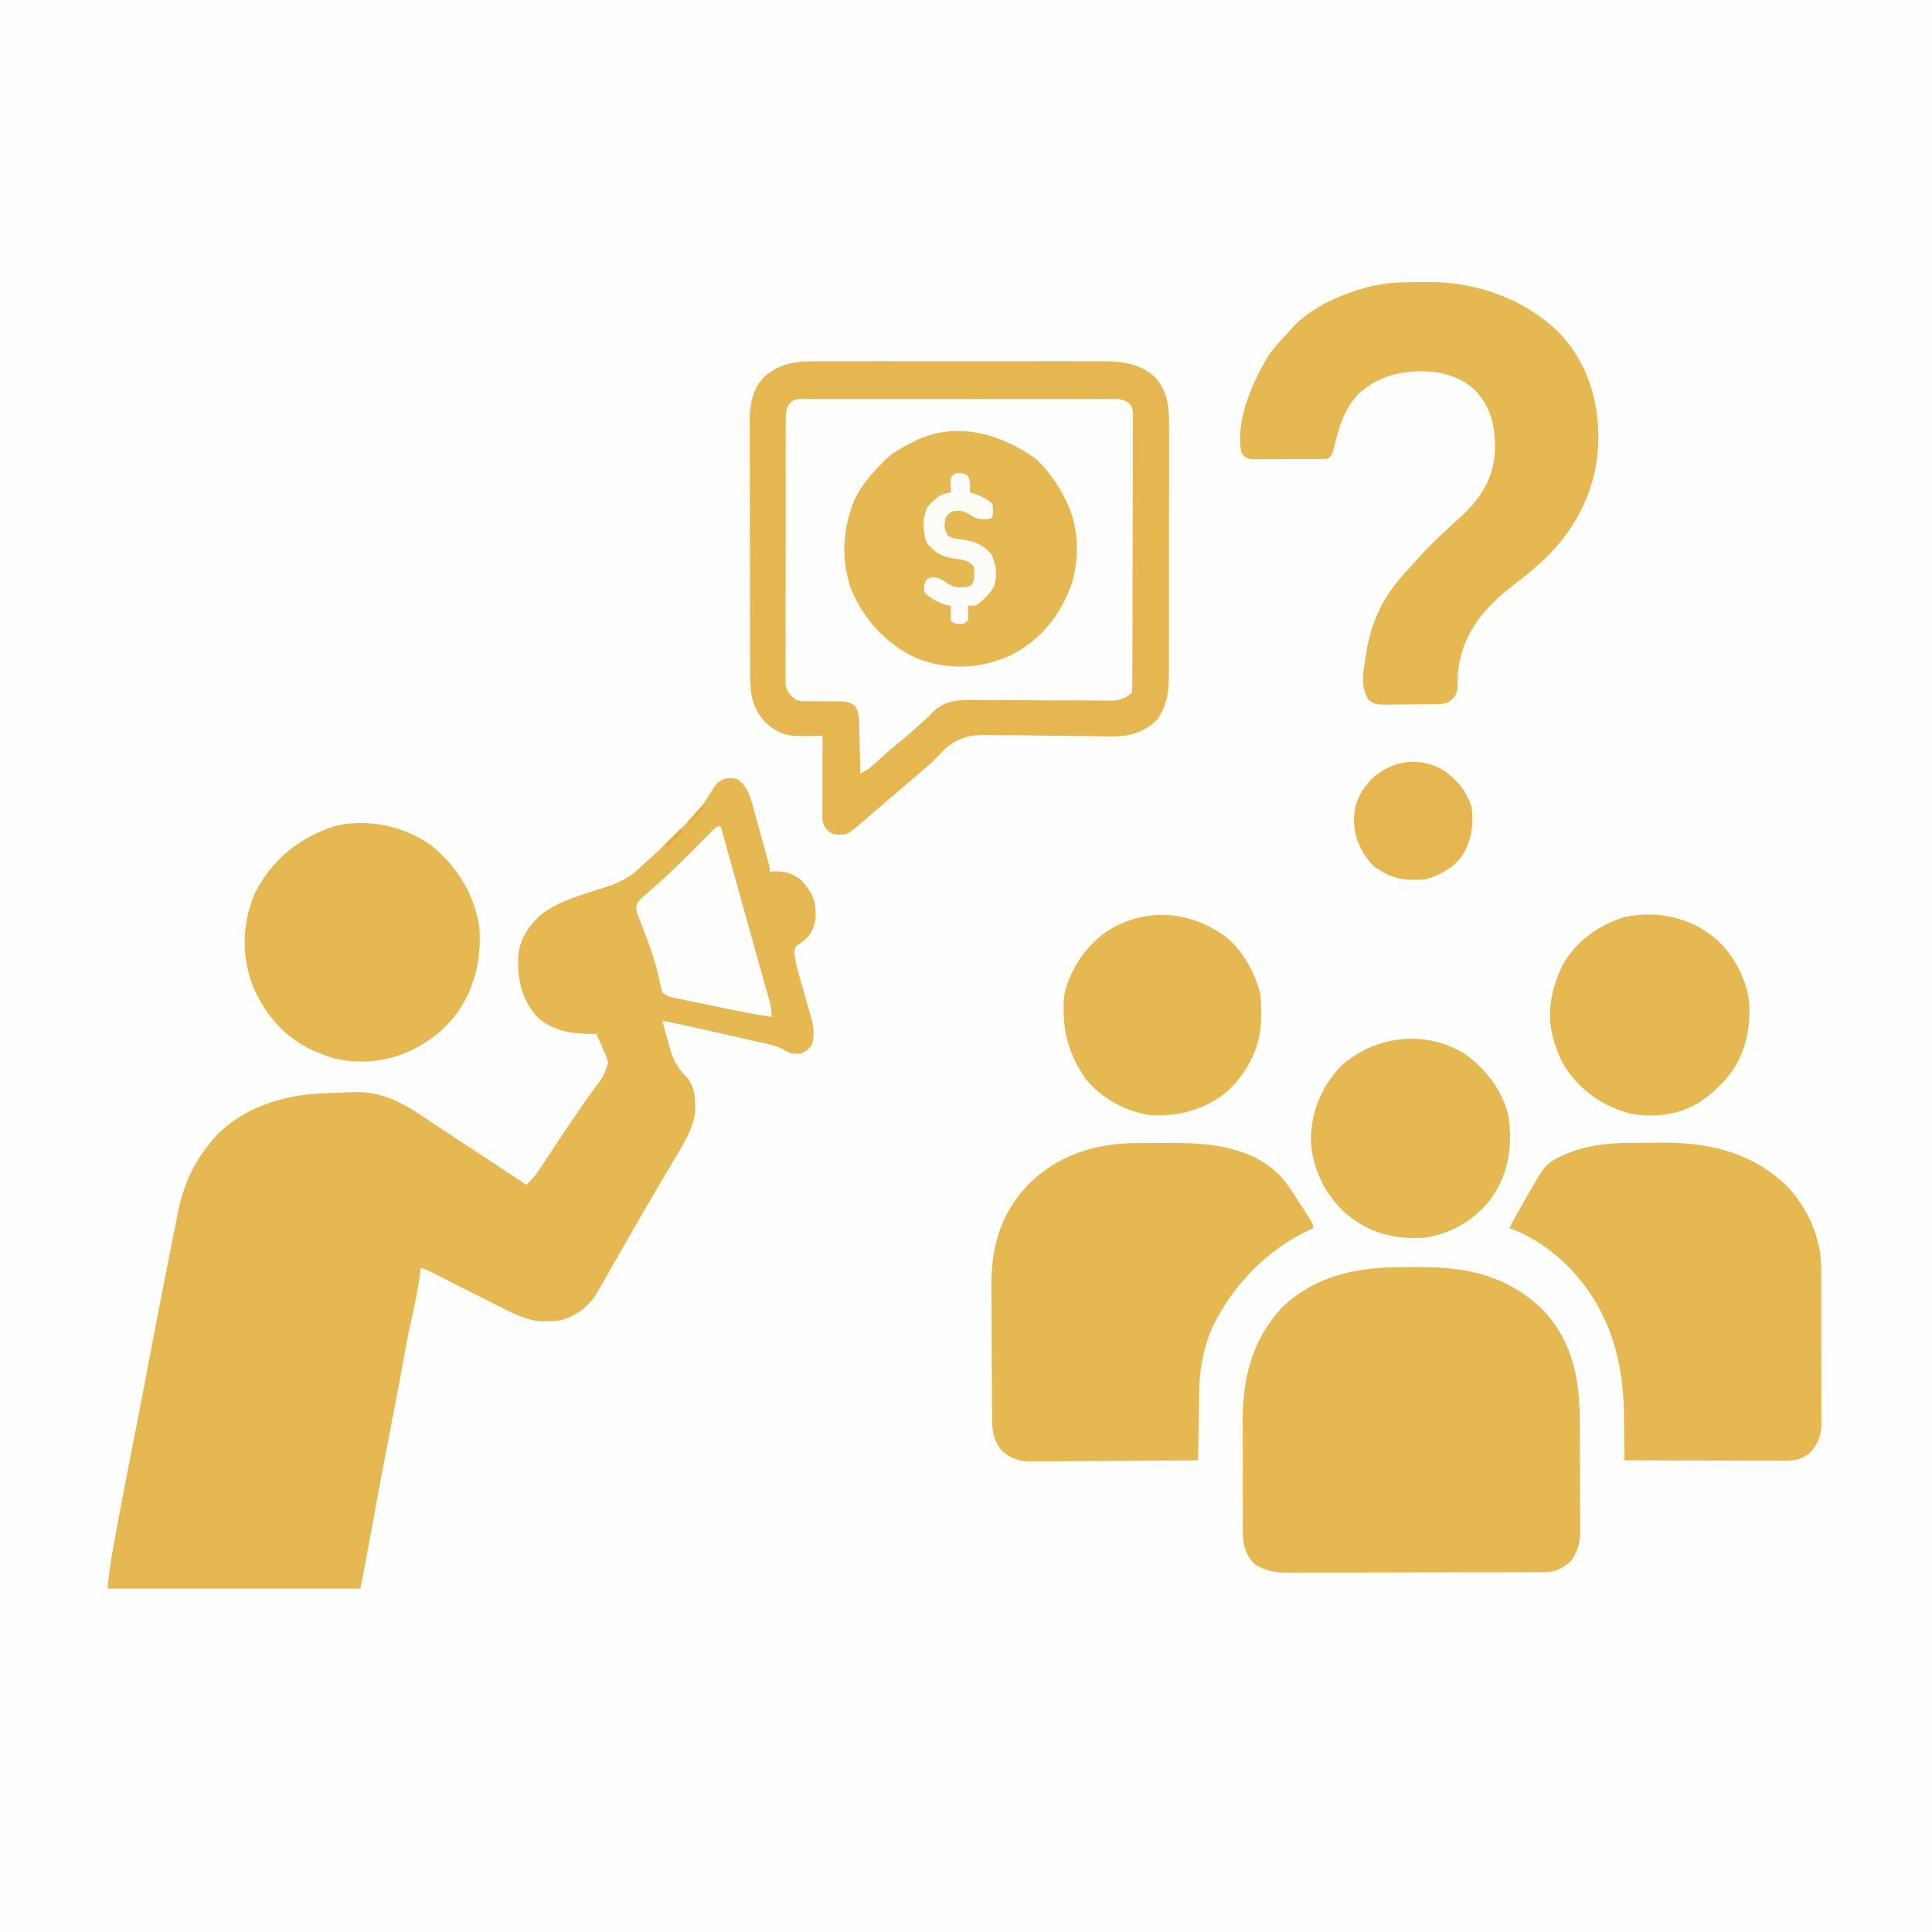 <?xml version="1.0" encoding="UTF-8"?>
<svg version="1.1" xmlns="http://www.w3.org/2000/svg" width="1024" height="1024">
<rect width="100%" height="100%" fill="#333333" stroke="none"/>
<path d="M0 0 C337.92 0 675.84 0 1024 0 C1024 337.92 1024 675.84 1024 1024 C686.08 1024 348.16 1024 0 1024 C0 686.08 0 348.16 0 0 Z " fill="#FEFEFE" transform="translate(0,0)"/>
<path d="M0 0 C5.205 4.137 6.467 8.437 8.113 14.605 C8.373 15.526 8.632 16.446 8.899 17.395 C9.719 20.321 10.516 23.254 11.312 26.188 C11.866 28.172 12.422 30.155 12.979 32.139 C13.987 35.756 14.993 39.373 15.978 42.997 C16.176 43.723 16.374 44.45 16.578 45.199 C17 47 17 47 17 49 C17.99 48.938 18.98 48.876 20 48.812 C25.451 48.867 29.928 50.087 33.992 53.84 C39.688 60.186 41.486 64.373 41.309 72.961 C40.782 78.152 39.217 82.165 35.141 85.539 C33.188 87 33.188 87 31.293 88.188 C29.448 90.773 30.169 92.791 30.604 95.804 C31.211 99.171 32.107 102.44 33.066 105.719 C33.474 107.16 33.88 108.601 34.287 110.043 C34.924 112.275 35.564 114.507 36.21 116.737 C36.838 118.916 37.453 121.098 38.066 123.281 C38.26 123.937 38.454 124.592 38.653 125.267 C40.069 130.34 41.149 136.039 39.188 141.094 C37.406 143.204 35.785 144.809 33.062 145.473 C29.637 145.622 27.658 145.412 24.695 143.557 C22.002 142.001 19.835 141.275 16.818 140.59 C15.809 140.356 14.801 140.122 13.762 139.882 C12.682 139.641 11.601 139.4 10.488 139.152 C9.365 138.895 8.241 138.638 7.084 138.372 C3.495 137.553 -0.096 136.745 -3.688 135.938 C-6.085 135.391 -8.483 134.843 -10.881 134.295 C-20.567 132.088 -30.247 129.896 -40 128 C-39.01 131.676 -37.981 135.339 -36.938 139 C-36.662 140.03 -36.387 141.06 -36.104 142.121 C-34.286 148.393 -32.196 152.703 -27.582 157.367 C-22.315 162.805 -22.628 169.031 -22.504 176.207 C-23.712 185.444 -28.661 193.258 -33.375 201.125 C-34.636 203.258 -35.896 205.391 -37.156 207.523 C-37.797 208.602 -38.438 209.681 -39.098 210.792 C-42.046 215.765 -44.962 220.756 -47.875 225.75 C-48.724 227.203 -48.724 227.203 -49.589 228.685 C-54.953 237.883 -60.234 247.128 -65.496 256.386 C-67.323 259.595 -69.158 262.799 -71 266 C-71.548 266.958 -72.096 267.915 -72.66 268.902 C-73.174 269.784 -73.689 270.666 -74.219 271.574 C-74.662 272.338 -75.104 273.102 -75.561 273.889 C-80.087 280.527 -87.11 285.414 -95 287 C-97.059 287.143 -99.124 287.22 -101.188 287.25 C-102.254 287.276 -103.32 287.302 -104.418 287.328 C-113.06 286.536 -120.645 282.378 -128.273 278.492 C-129.319 277.966 -130.365 277.44 -131.442 276.898 C-134.756 275.229 -138.066 273.553 -141.375 271.875 C-144.707 270.192 -148.039 268.51 -151.372 266.831 C-153.44 265.788 -155.507 264.743 -157.573 263.696 C-158.504 263.225 -159.436 262.754 -160.396 262.269 C-161.215 261.854 -162.034 261.439 -162.878 261.011 C-165.104 259.897 -165.104 259.897 -168 259 C-168.13 260.116 -168.13 260.116 -168.262 261.254 C-169.365 269.825 -171.037 278.177 -172.971 286.596 C-174.659 294.057 -176.033 301.562 -177.384 309.089 C-178.628 316.003 -179.926 322.904 -181.262 329.801 C-181.456 330.805 -181.651 331.809 -181.851 332.844 C-182.255 334.925 -182.658 337.007 -183.062 339.089 C-187.211 360.482 -191.228 381.898 -195.132 403.337 C-195.31 404.317 -195.489 405.297 -195.673 406.307 C-196.002 408.113 -196.33 409.918 -196.657 411.724 C-197.707 417.499 -198.849 423.243 -200 429 C-244.22 429 -288.44 429 -334 429 C-333.362 422.619 -332.661 416.466 -331.504 410.191 C-331.355 409.368 -331.206 408.545 -331.053 407.696 C-330.561 404.984 -330.062 402.273 -329.562 399.562 C-329.389 398.616 -329.216 397.669 -329.038 396.693 C-325.726 378.587 -322.204 360.523 -318.634 342.467 C-316.411 331.22 -314.228 319.969 -312.136 308.698 C-308.994 291.825 -305.695 274.98 -302.344 258.147 C-301.567 254.242 -300.794 250.336 -300.035 246.427 C-299.312 242.706 -298.573 238.987 -297.824 235.271 C-297.549 233.892 -297.278 232.513 -297.014 231.133 C-294.109 216.005 -288.966 203.804 -279 192 C-278.188 191.018 -278.188 191.018 -277.359 190.016 C-263.027 174.236 -241.479 167.583 -220.914 166.507 C-217.105 166.334 -213.297 166.197 -209.486 166.079 C-207.424 166.013 -205.362 165.927 -203.301 165.836 C-189.447 165.438 -178.526 170.858 -167.277 178.457 C-165.939 179.355 -164.601 180.252 -163.262 181.149 C-162.216 181.85 -162.216 181.85 -161.149 182.565 C-157.545 184.971 -153.923 187.349 -150.301 189.727 C-149.565 190.21 -148.829 190.693 -148.071 191.191 C-145.818 192.669 -143.566 194.147 -141.312 195.625 C-131.519 202.05 -121.733 208.483 -112 215 C-109.064 212.222 -106.782 209.404 -104.566 206.027 C-103.924 205.055 -103.282 204.082 -102.62 203.08 C-101.941 202.043 -101.262 201.006 -100.562 199.938 C-99.125 197.76 -97.686 195.583 -96.246 193.406 C-95.531 192.323 -94.815 191.241 -94.078 190.125 C-91.136 185.7 -88.135 181.317 -85.125 176.938 C-84.604 176.171 -84.083 175.405 -83.547 174.615 C-81.061 170.962 -78.538 167.355 -75.902 163.809 C-71.098 157.635 -71.098 157.635 -68.691 150.391 C-69.153 147.98 -69.883 146.181 -71 144 C-71.351 143.161 -71.701 142.322 -72.062 141.457 C-72.984 139.271 -73.962 137.132 -75 135 C-76.088 134.997 -77.176 134.995 -78.297 134.992 C-88.855 134.787 -97.516 133.493 -105.891 126.398 C-114.43 117.298 -116.668 106.45 -116.402 94.41 C-115.862 85.462 -111.001 77.754 -104.401 71.863 C-95.143 64.68 -83.2 61.447 -72.189 57.898 C-63.848 55.192 -57.169 52.503 -51 46 C-49.809 44.966 -49.809 44.966 -48.594 43.91 C-43.146 39.103 -37.959 34.064 -32.812 28.938 C-32.147 28.277 -31.482 27.616 -30.797 26.936 C-20.953 17.353 -20.953 17.353 -13.562 5.938 C-10.629 0.422 -6.261 -1.772 0 0 Z " fill="#E6B851" transform="translate(391,413)"/>
<path d="M0 0 C1.739 -0.005 3.478 -0.013 5.216 -0.021 C9.919 -0.039 14.621 -0.032 19.324 -0.02 C24.257 -0.01 29.191 -0.019 34.124 -0.025 C42.408 -0.033 50.692 -0.023 58.977 -0.004 C68.537 0.018 78.098 0.011 87.658 -0.011 C95.884 -0.029 104.109 -0.032 112.334 -0.021 C117.24 -0.015 122.145 -0.014 127.05 -0.028 C131.664 -0.039 136.277 -0.031 140.891 -0.008 C142.579 -0.003 144.266 -0.004 145.953 -0.013 C157.246 -0.067 167.655 0.52 176.275 8.729 C183.251 16.928 183.516 25.746 183.428 36.014 C183.433 37.557 183.441 39.101 183.45 40.644 C183.468 44.81 183.456 48.975 183.436 53.14 C183.419 57.513 183.428 61.887 183.433 66.26 C183.438 73.601 183.422 80.942 183.394 88.282 C183.362 96.753 183.362 105.223 183.379 113.694 C183.395 121.866 183.388 130.037 183.371 138.208 C183.364 141.676 183.365 145.143 183.373 148.611 C183.381 152.698 183.368 156.784 183.341 160.871 C183.334 162.365 183.334 163.86 183.341 165.354 C183.381 174.668 182.627 181.982 177.227 189.787 C170.036 196.924 162.651 198.858 152.73 198.857 C150.058 198.833 147.387 198.788 144.716 198.728 C141.825 198.669 138.935 198.643 136.044 198.627 C127.829 198.579 119.617 198.502 111.404 198.329 C106.361 198.226 101.32 198.187 96.275 198.188 C94.37 198.176 92.464 198.141 90.56 198.08 C79.909 197.75 72.571 198.338 64.452 205.723 C62.741 207.392 61.08 209.092 59.441 210.832 C56.719 213.623 53.725 216.084 50.735 218.58 C49.576 219.57 48.418 220.56 47.262 221.553 C46.691 222.041 46.12 222.53 45.531 223.034 C43.202 225.027 40.874 227.022 38.547 229.018 C37.388 230.011 36.23 231.003 35.071 231.996 C32.013 234.615 28.959 237.239 25.91 239.869 C25.274 240.417 24.638 240.965 23.983 241.529 C22.763 242.58 21.544 243.632 20.326 244.686 C13.007 250.984 13.007 250.984 6.735 250.846 C3.778 250.345 2.529 248.873 0.797 246.518 C-0.39 244.144 -0.324 242.715 -0.316 240.068 C-0.316 239.147 -0.316 238.226 -0.316 237.278 C-0.311 236.282 -0.306 235.286 -0.301 234.26 C-0.299 233.242 -0.298 232.223 -0.296 231.174 C-0.291 227.914 -0.278 224.653 -0.265 221.393 C-0.26 219.186 -0.256 216.979 -0.252 214.771 C-0.241 209.353 -0.224 203.936 -0.203 198.518 C-1.436 198.541 -2.67 198.564 -3.94 198.588 C-5.576 198.607 -7.212 198.625 -8.847 198.643 C-9.658 198.659 -10.469 198.676 -11.305 198.693 C-19.125 198.757 -24.417 196.971 -30.25 191.65 C-38.415 182.979 -38.648 174.752 -38.623 163.378 C-38.63 161.836 -38.639 160.295 -38.648 158.753 C-38.671 154.58 -38.674 150.406 -38.672 146.232 C-38.672 142.741 -38.68 139.25 -38.688 135.758 C-38.708 127.517 -38.711 119.275 -38.704 111.034 C-38.697 102.549 -38.72 94.065 -38.757 85.58 C-38.788 78.28 -38.799 70.981 -38.795 63.681 C-38.793 59.328 -38.799 54.975 -38.823 50.622 C-38.846 46.525 -38.844 42.429 -38.823 38.332 C-38.82 36.835 -38.825 35.338 -38.839 33.841 C-38.925 24.278 -38.165 16.216 -31.646 8.729 C-22.359 0.026 -12.038 -0.063 0 0 Z " fill="#FEFEFE" transform="translate(436.203,191.482)"/>
<path d="M0 0 C2.94 0.016 5.878 0 8.818 -0.019 C33.7 -0.047 54.295 4.629 72.889 22.141 C89.403 39.486 92.893 59.633 92.912 82.461 C92.919 84.311 92.925 86.161 92.932 88.011 C92.944 91.872 92.948 95.733 92.947 99.595 C92.947 104.529 92.974 109.462 93.008 114.395 C93.031 118.21 93.035 122.024 93.034 125.838 C93.036 127.657 93.045 129.476 93.06 131.294 C93.08 133.84 93.074 136.385 93.062 138.931 C93.073 139.672 93.084 140.413 93.096 141.176 C93.031 146.636 91.571 150.813 88.576 155.391 C83.767 159.959 80.023 161.638 73.416 161.659 C71.52 161.671 71.52 161.671 69.585 161.684 C68.186 161.684 66.787 161.683 65.388 161.682 C63.912 161.688 62.437 161.694 60.962 161.702 C56.955 161.72 52.949 161.724 48.943 161.726 C46.438 161.727 43.933 161.731 41.429 161.737 C32.686 161.755 23.943 161.763 15.2 161.762 C7.059 161.761 -1.082 161.782 -9.223 161.813 C-16.219 161.839 -23.214 161.85 -30.21 161.849 C-34.385 161.848 -38.56 161.854 -42.736 161.875 C-46.666 161.895 -50.595 161.895 -54.526 161.88 C-55.964 161.878 -57.402 161.883 -58.84 161.895 C-66.783 161.957 -72.686 161.81 -79.424 157.391 C-84.21 152.605 -85.634 147.439 -85.706 140.745 C-85.704 140.044 -85.701 139.343 -85.698 138.62 C-85.704 137.865 -85.709 137.109 -85.714 136.331 C-85.728 133.843 -85.727 131.356 -85.725 128.868 C-85.729 127.121 -85.733 125.374 -85.738 123.628 C-85.745 119.964 -85.745 116.301 -85.74 112.638 C-85.734 107.987 -85.751 103.337 -85.774 98.686 C-85.789 95.074 -85.789 91.462 -85.786 87.85 C-85.787 86.138 -85.792 84.427 -85.802 82.715 C-85.925 59.199 -81.118 38.859 -64.736 21.141 C-46.474 3.968 -24.171 -0.157 0 0 Z " fill="#E6B851" transform="translate(744.424,671.609)"/>
<path d="M0 0 C1.368 -0.005 1.368 -0.005 2.764 -0.01 C4.686 -0.015 6.609 -0.017 8.531 -0.017 C11.431 -0.02 14.332 -0.038 17.232 -0.057 C37.531 -0.119 59.002 1.535 74.625 16.16 C79.231 20.905 82.663 26.426 86.207 31.98 C86.891 33.029 87.575 34.078 88.279 35.158 C93.27 42.89 93.27 42.89 93.27 45.168 C92.543 45.497 91.815 45.825 91.066 46.164 C70.579 55.856 54.438 71.624 43.27 91.168 C42.857 91.89 42.445 92.612 42.02 93.355 C35.535 105.514 33.017 118.787 32.855 132.426 C32.836 133.455 32.817 134.484 32.797 135.544 C32.738 138.794 32.691 142.043 32.645 145.293 C32.606 147.512 32.567 149.73 32.527 151.949 C32.432 157.355 32.347 162.762 32.27 168.168 C19.891 168.284 7.513 168.373 -4.867 168.427 C-10.615 168.453 -16.363 168.488 -22.111 168.545 C-27.662 168.6 -33.211 168.629 -38.762 168.642 C-40.877 168.652 -42.991 168.67 -45.106 168.697 C-48.074 168.733 -51.041 168.738 -54.01 168.736 C-55.313 168.763 -55.313 168.763 -56.643 168.79 C-62.8 168.738 -66.987 167.141 -71.73 163.168 C-76.367 157.223 -76.887 152.6 -76.923 145.269 C-76.936 143.902 -76.936 143.902 -76.948 142.508 C-76.973 139.484 -76.99 136.461 -77.004 133.438 C-77.009 132.401 -77.015 131.365 -77.02 130.297 C-77.047 124.8 -77.066 119.302 -77.081 113.805 C-77.094 109.278 -77.122 104.752 -77.163 100.226 C-77.212 94.743 -77.237 89.261 -77.244 83.779 C-77.25 81.701 -77.266 79.624 -77.29 77.547 C-77.524 56.135 -73.247 38.635 -58.201 22.471 C-42.448 6.408 -22.08 0.029 0 0 Z " fill="#E6B851" transform="translate(602.73,605.832)"/>
<path d="M0 0 C1.451 -0.012 1.451 -0.012 2.93 -0.024 C4.973 -0.038 7.015 -0.049 9.057 -0.057 C11.111 -0.068 13.164 -0.089 15.217 -0.118 C41.194 -0.493 64.228 4.2 83.664 22.613 C95.049 34.645 102.11 50.378 102.064 66.934 C102.069 67.881 102.074 68.828 102.079 69.804 C102.093 72.919 102.092 76.034 102.09 79.148 C102.094 81.321 102.098 83.494 102.103 85.667 C102.11 90.214 102.11 94.76 102.105 99.307 C102.099 105.13 102.116 110.952 102.139 116.775 C102.154 121.259 102.155 125.744 102.152 130.228 C102.152 132.375 102.157 134.522 102.167 136.669 C102.18 139.67 102.173 142.671 102.161 145.672 C102.169 146.556 102.177 147.44 102.185 148.35 C102.129 154.854 100.752 158.965 96.414 163.988 C91.181 168.474 86.463 168.522 79.868 168.465 C78.98 168.466 78.091 168.466 77.176 168.466 C74.249 168.465 71.322 168.449 68.395 168.434 C66.361 168.43 64.328 168.427 62.295 168.425 C56.951 168.417 51.606 168.398 46.262 168.376 C40.805 168.355 35.349 168.346 29.893 168.336 C19.191 168.315 8.49 168.28 -2.211 168.238 C-2.22 167 -2.23 165.761 -2.239 164.485 C-2.28 159.799 -2.346 155.114 -2.418 150.428 C-2.446 148.417 -2.468 146.406 -2.482 144.395 C-2.71 113.999 -10.618 87.603 -32.211 65.238 C-40.834 56.879 -51.704 49.074 -63.211 45.238 C-60.836 40.392 -58.132 35.738 -55.461 31.051 C-54.948 30.143 -54.435 29.234 -53.906 28.299 C-52.366 25.596 -50.798 22.913 -49.211 20.238 C-48.718 19.398 -48.225 18.558 -47.718 17.692 C-44.612 12.679 -42.024 9.885 -36.523 7.363 C-35.915 7.082 -35.308 6.801 -34.681 6.511 C-23.418 1.465 -12.205 0.099 0 0 Z " fill="#E6B851" transform="translate(863.211,605.762)"/>
<path d="M0 0 C2.306 0.008 4.61 -0.02 6.916 -0.052 C31.861 -0.169 56.892 8.63 75.106 25.964 C90.356 41.382 96.837 61.553 96.751 82.803 C96.418 107.867 86.386 128.948 68.689 146.321 C63.577 151.187 58.167 155.587 52.572 159.884 C37.119 171.804 25.595 184.538 22.572 204.446 C22.22 208.146 22.076 211.839 22.041 215.555 C21.465 219.11 20.346 220.231 17.572 222.446 C14.331 224.067 10.769 223.652 7.205 223.684 C6.374 223.692 5.543 223.7 4.686 223.709 C2.926 223.723 1.166 223.733 -0.594 223.741 C-3.285 223.758 -5.975 223.802 -8.666 223.846 C-10.376 223.857 -12.085 223.865 -13.795 223.872 C-15.001 223.898 -15.001 223.898 -16.232 223.925 C-19.877 223.911 -21.968 223.799 -24.905 221.544 C-30.013 214.506 -27.46 204.204 -26.24 196.071 C-23.381 178.485 -16.441 165.232 -4.17 152.341 C-1.766 149.803 0.533 147.21 2.822 144.571 C6.705 140.234 10.869 136.273 15.135 132.321 C15.789 131.714 16.444 131.107 17.118 130.482 C19.751 128.047 22.387 125.616 25.033 123.196 C35.159 113.591 41.427 102.913 41.97 88.938 C42.165 77.248 40.192 67.473 32.42 58.348 C24.995 50.704 15.859 47.905 5.346 47.243 C-8.735 47.049 -19.802 49.733 -30.494 59.294 C-38.233 67.434 -40.996 77.72 -43.533 88.356 C-44.428 91.446 -44.428 91.446 -46.428 93.446 C-48.281 93.707 -48.281 93.707 -50.554 93.721 C-51.406 93.73 -52.257 93.74 -53.133 93.75 C-54.515 93.748 -54.515 93.748 -55.924 93.747 C-56.868 93.751 -57.813 93.755 -58.786 93.76 C-60.786 93.766 -62.786 93.766 -64.785 93.762 C-67.849 93.759 -70.913 93.782 -73.977 93.807 C-75.917 93.81 -77.858 93.81 -79.799 93.809 C-81.177 93.823 -81.177 93.823 -82.583 93.837 C-83.437 93.831 -84.292 93.825 -85.172 93.818 C-85.923 93.819 -86.674 93.82 -87.448 93.82 C-89.972 93.343 -90.859 92.441 -92.428 90.446 C-95.948 73.953 -86.579 52.966 -78.381 39.333 C-75.177 34.597 -71.396 30.543 -67.428 26.446 C-66.911 25.844 -66.394 25.242 -65.861 24.622 C-56.386 14.008 -41.874 7.321 -28.428 3.446 C-27.518 3.179 -26.608 2.912 -25.67 2.637 C-17.057 0.364 -8.846 -0.049 0 0 Z " fill="#E6B851" transform="translate(750.428,149.554)"/>
<path d="M0 0 C1.739 -0.005 3.478 -0.013 5.216 -0.021 C9.919 -0.039 14.621 -0.032 19.324 -0.02 C24.257 -0.01 29.191 -0.019 34.124 -0.025 C42.408 -0.033 50.692 -0.023 58.977 -0.004 C68.537 0.018 78.098 0.011 87.658 -0.011 C95.884 -0.029 104.109 -0.032 112.334 -0.021 C117.24 -0.015 122.145 -0.014 127.05 -0.028 C131.664 -0.039 136.277 -0.031 140.891 -0.008 C142.579 -0.003 144.266 -0.004 145.953 -0.013 C157.246 -0.067 167.655 0.52 176.275 8.729 C183.251 16.928 183.516 25.746 183.428 36.014 C183.433 37.557 183.441 39.101 183.45 40.644 C183.468 44.81 183.456 48.975 183.436 53.14 C183.419 57.513 183.428 61.887 183.433 66.26 C183.438 73.601 183.422 80.942 183.394 88.282 C183.362 96.753 183.362 105.223 183.379 113.694 C183.395 121.866 183.388 130.037 183.371 138.208 C183.364 141.676 183.365 145.143 183.373 148.611 C183.381 152.698 183.368 156.784 183.341 160.871 C183.334 162.365 183.334 163.86 183.341 165.354 C183.381 174.668 182.627 181.982 177.227 189.787 C170.036 196.924 162.651 198.858 152.73 198.857 C150.058 198.833 147.387 198.788 144.716 198.728 C141.825 198.669 138.935 198.643 136.044 198.627 C127.829 198.579 119.617 198.502 111.404 198.329 C106.361 198.226 101.32 198.187 96.275 198.188 C94.37 198.176 92.464 198.141 90.56 198.08 C79.909 197.75 72.571 198.338 64.452 205.723 C62.741 207.392 61.08 209.092 59.441 210.832 C56.719 213.623 53.725 216.084 50.735 218.58 C49.576 219.57 48.418 220.56 47.262 221.553 C46.691 222.041 46.12 222.53 45.531 223.034 C43.202 225.027 40.874 227.022 38.547 229.018 C37.388 230.011 36.23 231.003 35.071 231.996 C32.013 234.615 28.959 237.239 25.91 239.869 C25.274 240.417 24.638 240.965 23.983 241.529 C22.763 242.58 21.544 243.632 20.326 244.686 C13.007 250.984 13.007 250.984 6.735 250.846 C3.778 250.345 2.529 248.873 0.797 246.518 C-0.39 244.144 -0.324 242.715 -0.316 240.068 C-0.316 239.147 -0.316 238.226 -0.316 237.278 C-0.311 236.282 -0.306 235.286 -0.301 234.26 C-0.299 233.242 -0.298 232.223 -0.296 231.174 C-0.291 227.914 -0.278 224.653 -0.265 221.393 C-0.26 219.186 -0.256 216.979 -0.252 214.771 C-0.241 209.353 -0.224 203.936 -0.203 198.518 C-1.436 198.541 -2.67 198.564 -3.94 198.588 C-5.576 198.607 -7.212 198.625 -8.847 198.643 C-9.658 198.659 -10.469 198.676 -11.305 198.693 C-19.125 198.757 -24.417 196.971 -30.25 191.65 C-38.415 182.979 -38.648 174.752 -38.623 163.378 C-38.63 161.836 -38.639 160.295 -38.648 158.753 C-38.671 154.58 -38.674 150.406 -38.672 146.232 C-38.672 142.741 -38.68 139.25 -38.688 135.758 C-38.708 127.517 -38.711 119.275 -38.704 111.034 C-38.697 102.549 -38.72 94.065 -38.757 85.58 C-38.788 78.28 -38.799 70.981 -38.795 63.681 C-38.793 59.328 -38.799 54.975 -38.823 50.622 C-38.846 46.525 -38.844 42.429 -38.823 38.332 C-38.82 36.835 -38.825 35.338 -38.839 33.841 C-38.925 24.278 -38.165 16.216 -31.646 8.729 C-22.359 0.026 -12.038 -0.063 0 0 Z M-17.614 22.165 C-19.654 25.186 -19.708 27.025 -19.718 30.66 C-19.73 31.92 -19.743 33.18 -19.756 34.479 C-19.75 35.873 -19.743 37.268 -19.736 38.662 C-19.743 40.132 -19.752 41.602 -19.762 43.073 C-19.785 47.065 -19.782 51.056 -19.773 55.048 C-19.768 58.38 -19.775 61.713 -19.783 65.046 C-19.8 72.908 -19.796 80.77 -19.779 88.632 C-19.762 96.742 -19.778 104.852 -19.811 112.963 C-19.837 119.927 -19.844 126.891 -19.836 133.855 C-19.831 138.014 -19.833 142.173 -19.854 146.332 C-19.872 150.243 -19.866 154.154 -19.842 158.065 C-19.837 159.5 -19.84 160.934 -19.853 162.369 C-19.869 164.329 -19.851 166.289 -19.831 168.249 C-19.83 169.345 -19.83 170.441 -19.829 171.571 C-18.993 175.503 -17.282 177.019 -14.203 179.518 C-11.195 180.256 -11.195 180.256 -7.949 180.154 C-6.765 180.174 -5.581 180.194 -4.361 180.215 C-3.133 180.212 -1.905 180.208 -0.64 180.205 C1.798 180.222 4.237 180.246 6.676 180.279 C7.754 180.279 8.833 180.278 9.944 180.278 C12.844 180.522 14.434 180.842 16.797 182.518 C19.326 185.953 19.141 189.801 19.211 193.908 C19.231 194.613 19.25 195.317 19.27 196.043 C19.329 198.285 19.376 200.526 19.422 202.768 C19.46 204.291 19.499 205.814 19.539 207.338 C19.635 211.064 19.719 214.791 19.797 218.518 C23.431 216.806 25.923 214.718 28.86 211.955 C33.458 207.679 38.221 203.681 43.11 199.736 C46.52 196.921 49.778 193.959 53.02 190.951 C53.936 190.148 54.853 189.345 55.797 188.518 C56.366 187.872 56.934 187.226 57.52 186.561 C63.858 180.232 69.488 179.639 78.013 179.531 C80.917 179.536 83.819 179.579 86.723 179.623 C88.759 179.623 90.796 179.619 92.832 179.612 C98.169 179.6 103.504 179.634 108.84 179.68 C117.397 179.746 125.954 179.749 134.511 179.743 C137.495 179.748 140.477 179.775 143.46 179.805 C145.288 179.811 147.115 179.817 148.943 179.823 C150.183 179.844 150.183 179.844 151.448 179.865 C156.497 179.859 160.05 179.265 163.797 175.518 C163.903 173.578 163.937 171.634 163.944 169.692 C163.951 168.426 163.959 167.159 163.966 165.855 C163.969 164.439 163.972 163.022 163.974 161.606 C163.98 160.125 163.987 158.644 163.994 157.162 C164.011 153.127 164.022 149.092 164.03 145.057 C164.035 142.537 164.041 140.018 164.048 137.499 C164.067 129.622 164.081 121.746 164.089 113.869 C164.099 104.767 164.125 95.665 164.166 86.563 C164.196 79.534 164.211 72.506 164.214 65.477 C164.216 61.276 164.226 57.075 164.251 52.875 C164.274 48.922 164.278 44.971 164.268 41.018 C164.267 39.567 164.274 38.116 164.287 36.665 C164.305 34.685 164.296 32.704 164.285 30.724 C164.288 29.062 164.288 29.062 164.292 27.365 C163.985 24.451 163.985 24.451 162.21 22.161 C158.916 19.918 156.673 20.014 152.699 20.01 C151.984 20.003 151.269 19.997 150.532 19.991 C148.135 19.975 145.739 19.987 143.342 20 C141.624 19.995 139.906 19.987 138.187 19.979 C133.52 19.961 128.853 19.968 124.186 19.98 C119.304 19.99 114.423 19.981 109.541 19.975 C101.343 19.967 93.145 19.977 84.947 19.996 C75.465 20.018 65.984 20.011 56.502 19.989 C48.365 19.971 40.228 19.968 32.092 19.979 C27.23 19.985 22.369 19.986 17.507 19.972 C12.937 19.961 8.367 19.969 3.797 19.992 C2.118 19.997 0.439 19.996 -1.239 19.987 C-3.528 19.976 -5.816 19.99 -8.105 20.01 C-9.387 20.011 -10.668 20.013 -11.989 20.014 C-15.236 20.287 -15.236 20.287 -17.614 22.165 Z " fill="#E6B750" transform="translate(436.203,191.482)"/>
<path d="M0 0 C13.542 10.895 22.569 25.5 25.325 42.763 C26.81 60.18 22.672 77.464 11.672 91.228 C6.644 97.113 1.123 102.008 -5.675 105.763 C-6.454 106.212 -7.232 106.66 -8.035 107.123 C-21.752 114.549 -38.549 116.465 -53.613 112.138 C-55.651 111.393 -57.673 110.601 -59.675 109.763 C-60.678 109.362 -61.681 108.961 -62.714 108.548 C-77.564 101.93 -88.328 89.433 -94.609 74.591 C-100.868 57.992 -100.465 41.039 -93.355 24.736 C-84.345 7.183 -70.272 -4.048 -51.675 -10.237 C-34.49 -14.797 -14.135 -10.435 0 0 Z " fill="#E6B852" transform="translate(228.675,448.237)"/>
<path d="M0 0 C6.378 6.234 11.114 12.878 15.125 20.812 C15.459 21.469 15.792 22.126 16.136 22.802 C22.531 35.97 23.076 52.327 18.688 66.25 C12.911 82.877 2.121 96.085 -13.621 104.062 C-29.965 111.381 -46.528 111.933 -63.25 105.688 C-79.484 98.165 -91.504 85.163 -98.25 68.688 C-103.704 52.817 -102.605 36.009 -95.965 20.73 C-92.453 13.736 -87.746 8.212 -82.25 2.688 C-81.658 2.061 -81.067 1.435 -80.457 0.789 C-76.236 -3.33 -71.467 -5.977 -66.25 -8.625 C-65.585 -8.963 -64.921 -9.301 -64.236 -9.649 C-42.264 -20.318 -18.967 -13.496 0 0 Z " fill="#E6B851" transform="translate(549.25,243.312)"/>
<path d="M0 0 C12.514 -0.555 25.202 2.727 35.281 10.246 C35.986 10.759 36.691 11.272 37.418 11.801 C47.241 19.622 54.399 32.85 56.281 45.246 C57.435 59.883 54.499 74.203 45.242 85.801 C40.743 91.011 36.093 95.539 30.281 99.246 C29.692 99.624 29.103 100.001 28.496 100.391 C17.735 106.491 3.772 107.984 -8.156 105.121 C-23.156 100.506 -34.827 91.925 -42.719 78.246 C-44.322 74.98 -45.604 71.708 -46.719 68.246 C-47.057 67.206 -47.057 67.206 -47.402 66.145 C-51.215 52.105 -48.554 38.892 -42.18 26.176 C-34.865 13.73 -23.643 5.793 -10.023 1.371 C-6.69 0.599 -3.402 0.308 0 0 Z " fill="#E6B852" transform="translate(870.719,484.754)"/>
<path d="M0 0 C9.479 7.349 16.24 19.368 19 31 C19.412 34.45 19.478 37.84 19.438 41.312 C19.43 42.235 19.422 43.157 19.415 44.107 C19.059 58.861 12.649 71.797 2 82 C-9.824 92.189 -24.657 96.086 -40 95 C-52.976 92.691 -64.975 86.351 -73.414 76.055 C-83.193 61.992 -86.312 49.024 -85 32 C-82.432 18.604 -74.211 6.448 -63.375 -1.688 C-43.317 -15.11 -19.483 -13.774 0 0 Z " fill="#E6B851" transform="translate(649,496)"/>
<path d="M0 0 C11.557 8.037 20.57 19.678 23.723 33.648 C25.894 50.384 23.594 65.048 13.125 78.75 C4.63 88.923 -7.671 96.031 -20.875 97.75 C-37.117 98.806 -50.451 95.297 -63 84.562 C-73.698 74.479 -79.911 61.951 -81.078 47.18 C-81.359 31.881 -75.675 17.87 -65.102 6.746 C-47.085 -9.405 -20.907 -12.533 0 0 Z " fill="#E6B851" transform="translate(775.875,558.25)"/>
<path d="M0 0 C6.217 22.262 12.43 44.525 18.613 66.796 C18.801 67.475 18.99 68.154 19.184 68.854 C19.555 70.189 19.924 71.524 20.293 72.859 C21.311 76.538 22.344 80.212 23.395 83.882 C23.627 84.698 23.858 85.515 24.097 86.355 C24.545 87.933 24.998 89.51 25.454 91.085 C26.437 94.558 27 97.361 27 101 C16.553 99.422 6.227 97.271 -4.112 95.114 C-7.086 94.495 -10.061 93.886 -13.037 93.277 C-14.932 92.883 -16.828 92.489 -18.723 92.094 C-19.61 91.913 -20.498 91.733 -21.412 91.547 C-22.234 91.374 -23.056 91.2 -23.903 91.021 C-24.624 90.872 -25.345 90.723 -26.088 90.569 C-28 90 -28 90 -31 88 C-31.643 85.691 -32.128 83.475 -32.562 81.125 C-34.588 71.21 -38.178 61.858 -41.823 52.448 C-42.26 51.283 -42.698 50.118 -43.148 48.918 C-43.552 47.874 -43.956 46.83 -44.373 45.755 C-45 43 -45 43 -44.211 40.726 C-42.851 38.788 -41.452 37.445 -39.625 35.938 C-28.88 26.795 -18.894 16.989 -9.034 6.91 C-8.154 6.018 -7.274 5.126 -6.367 4.207 C-5.574 3.397 -4.781 2.587 -3.964 1.753 C-2 0 -2 0 0 0 Z " fill="#FEFEFD" transform="translate(382,438)"/>
<path d="M0 0 C7.027 5.023 12.418 11.262 14.77 19.676 C15.968 29.223 14.538 37.828 9.297 45.961 C4.419 52.13 -1.876 55.224 -9.23 57.676 C-18.724 58.481 -26.13 58.082 -34.23 52.676 C-35.138 52.119 -36.045 51.562 -36.98 50.988 C-43.52 44.267 -47.491 35.752 -47.605 26.363 C-47.429 17.204 -44.343 11.115 -38.156 4.465 C-27.459 -5.473 -12.76 -7.576 0 0 Z " fill="#E6B751" transform="translate(765.23,408.324)"/>
<path d="M0 0 C2.562 0.312 2.562 0.312 4.375 1.375 C6.171 4.305 5.752 6.96 5.562 10.312 C6.429 10.56 7.295 10.807 8.188 11.062 C11.899 12.437 14.583 13.687 17.562 16.312 C18 20 18 20 17.562 23.312 C16.562 24.312 16.562 24.312 13.438 24.625 C9.821 24.333 8.861 24.116 6 22.312 C2.345 20.186 0.693 19.578 -3.438 20.312 C-5.958 21.749 -5.958 21.749 -7.438 24.312 C-8.066 28.892 -8.066 28.892 -6.27 32.969 C-3.784 34.792 -1.736 34.906 1.312 35.25 C8.11 36.26 12.213 37.715 16.938 42.938 C19.736 48.75 20.266 53.929 18.438 60.125 C15.811 64.589 12.851 67.454 8.562 70.312 C7.242 70.312 5.923 70.312 4.562 70.312 C4.624 71.591 4.686 72.87 4.75 74.188 C4.855 76.367 4.855 76.367 4.562 78.312 C1.562 80.312 1.562 80.312 -1.062 80 C-3.438 79.312 -3.438 79.312 -4.438 78.312 C-4.579 75.642 -4.48 72.988 -4.438 70.312 C-5.428 70.22 -5.428 70.22 -6.438 70.125 C-10.771 68.951 -15.225 66.525 -18.438 63.312 C-18.732 60.517 -18.775 58.875 -17.312 56.438 C-15.438 55.312 -15.438 55.312 -12.625 55.375 C-9.438 56.312 -9.438 56.312 -6.562 58.375 C-2.381 60.968 -0.291 60.869 4.562 60.312 C6.729 59.479 6.729 59.479 7.562 57.312 C8.016 54.56 8.258 52.028 7.562 49.312 C4.578 46.271 1.89 45.873 -2.25 45.438 C-9.219 44.401 -13.138 42.354 -17.375 36.75 C-19.351 30.358 -19.685 23.901 -16.75 17.812 C-12.957 13.712 -10.133 10.963 -4.438 10.312 C-4.479 9.034 -4.52 7.755 -4.562 6.438 C-4.633 4.258 -4.633 4.258 -4.438 2.312 C-2.438 0.312 -2.438 0.312 0 0 Z " fill="#FEFCF9" transform="translate(508.438,250.688)"/>
<path d="M0 0 C0 3.779 -0.997 4.461 -3.5 7.188 C-4.15 7.903 -4.799 8.618 -5.469 9.355 C-5.974 9.898 -6.479 10.441 -7 11 C-7.66 10.67 -8.32 10.34 -9 10 C-6.03 6.7 -3.06 3.4 0 0 Z " fill="#E3B03E" transform="translate(373,426)"/>
<path d="M0 0 C0.33 0.66 0.66 1.32 1 2 C-1.667 4.667 -4.333 7.333 -7 10 C-7.66 9.67 -8.32 9.34 -9 9 C-6.03 6.03 -3.06 3.06 0 0 Z " fill="#E3AD37" transform="translate(361,439)"/>
</svg>
